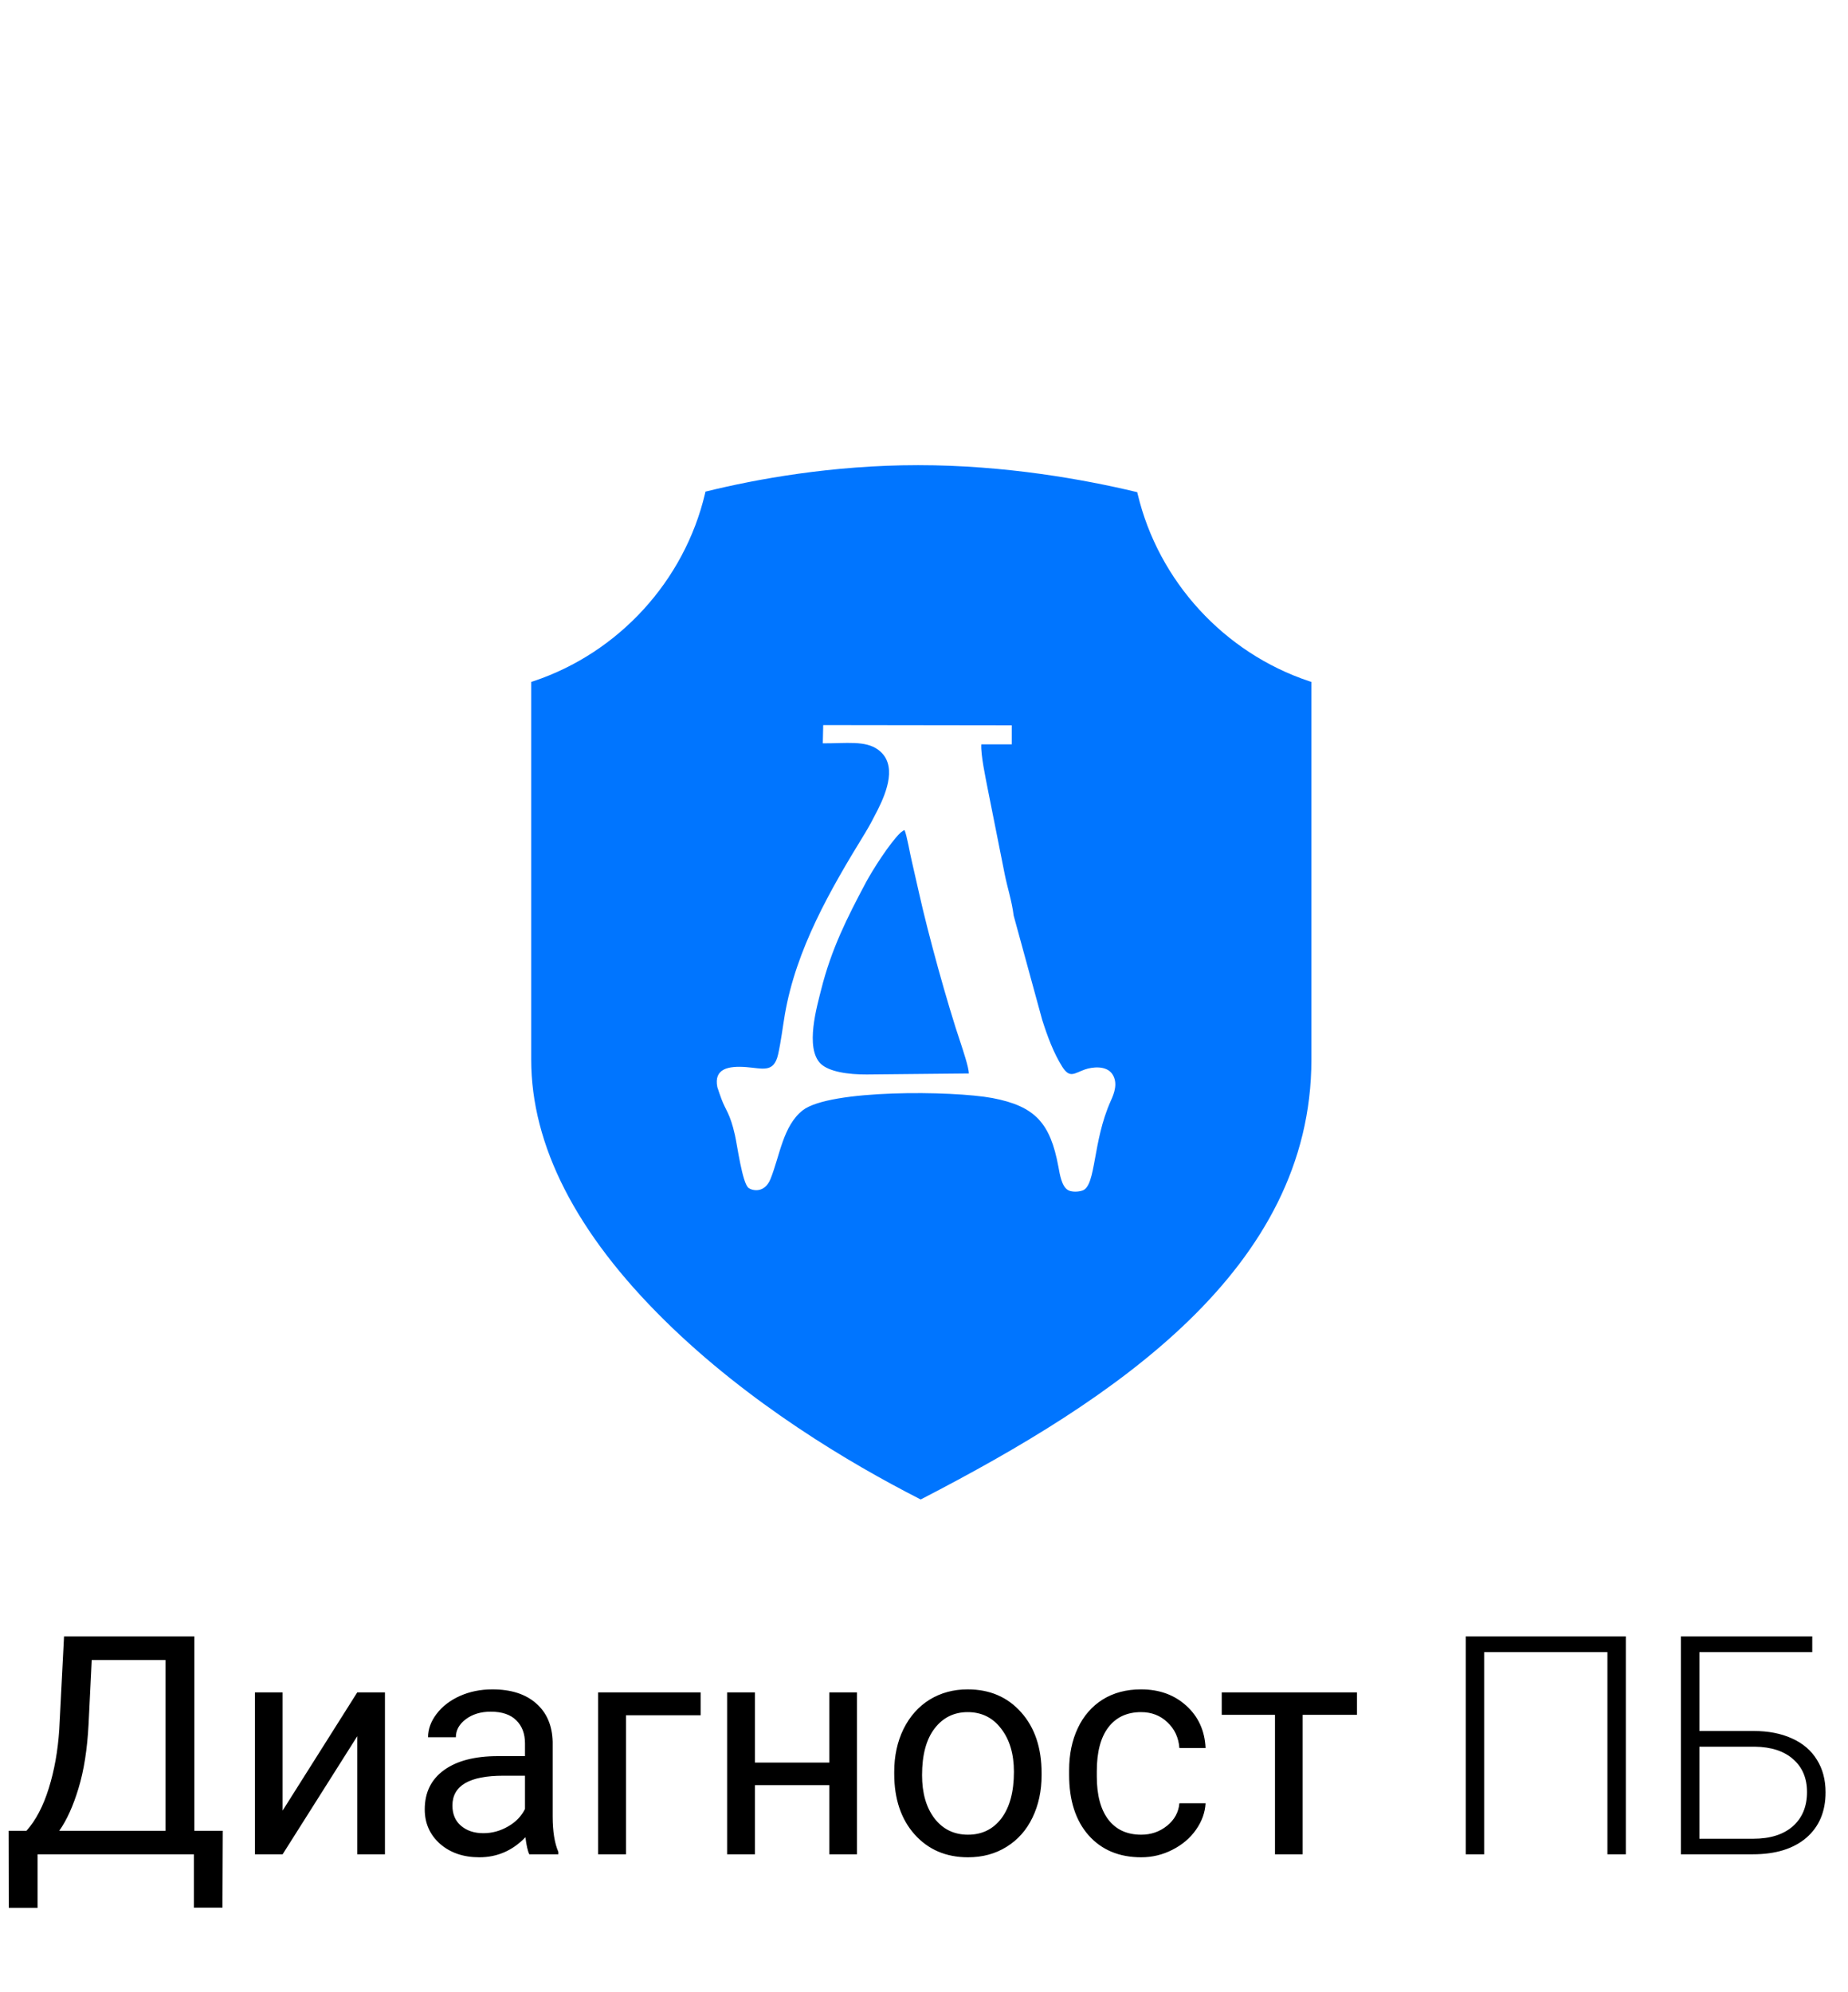 <svg width="193" height="208" viewBox="0 0 193 208" fill="none" xmlns="http://www.w3.org/2000/svg">
<path d="M23.234 199.178H20.25V193.6H3.922V199.194H0.922L0.906 191.147H2.766C3.745 190.043 4.521 188.563 5.094 186.709C5.677 184.845 6.042 182.803 6.188 180.584L6.688 170.85H20.297V191.147H23.266L23.234 199.178ZM6.188 191.147H17.281V173.319H9.578L9.25 180.006C9.115 182.621 8.766 184.85 8.203 186.694C7.651 188.537 6.979 190.022 6.188 191.147ZM37.312 176.694H40.203V193.6H37.312V181.272L29.516 193.6H26.625V176.694H29.516V189.037L37.312 176.694ZM55.281 193.6C55.115 193.267 54.979 192.673 54.875 191.819C53.531 193.214 51.927 193.912 50.062 193.912C48.396 193.912 47.026 193.444 45.953 192.506C44.891 191.558 44.359 190.36 44.359 188.912C44.359 187.152 45.026 185.787 46.359 184.819C47.703 183.839 49.589 183.35 52.016 183.35H54.828V182.022C54.828 181.011 54.526 180.209 53.922 179.615C53.318 179.011 52.427 178.709 51.25 178.709C50.219 178.709 49.354 178.97 48.656 179.49C47.958 180.011 47.609 180.642 47.609 181.381H44.703C44.703 180.537 45 179.725 45.594 178.944C46.198 178.152 47.01 177.527 48.031 177.069C49.062 176.61 50.193 176.381 51.422 176.381C53.37 176.381 54.896 176.871 56 177.85C57.104 178.819 57.677 180.157 57.719 181.865V189.647C57.719 191.199 57.917 192.433 58.312 193.35V193.6H55.281ZM50.484 191.397C51.391 191.397 52.25 191.162 53.062 190.694C53.875 190.225 54.464 189.615 54.828 188.865V185.397H52.562C49.021 185.397 47.25 186.433 47.25 188.506C47.25 189.412 47.552 190.121 48.156 190.631C48.76 191.142 49.536 191.397 50.484 191.397ZM73.172 179.084H65.375V193.6H62.469V176.694H73.172V179.084ZM89.5 193.6H86.609V186.381H78.844V193.6H75.938V176.694H78.844V184.022H86.609V176.694H89.5V193.6ZM93.391 184.99C93.391 183.334 93.713 181.845 94.359 180.522C95.016 179.199 95.922 178.178 97.078 177.459C98.245 176.74 99.573 176.381 101.062 176.381C103.365 176.381 105.224 177.178 106.641 178.772C108.068 180.365 108.781 182.485 108.781 185.131V185.334C108.781 186.98 108.464 188.459 107.828 189.772C107.203 191.074 106.302 192.089 105.125 192.819C103.958 193.548 102.615 193.912 101.094 193.912C98.802 193.912 96.943 193.115 95.516 191.522C94.099 189.928 93.391 187.819 93.391 185.194V184.99ZM96.297 185.334C96.297 187.209 96.729 188.714 97.594 189.85C98.469 190.985 99.635 191.553 101.094 191.553C102.562 191.553 103.729 190.98 104.594 189.834C105.458 188.678 105.891 187.063 105.891 184.99C105.891 183.136 105.448 181.636 104.562 180.49C103.688 179.334 102.521 178.756 101.062 178.756C99.635 178.756 98.484 179.324 97.609 180.459C96.734 181.595 96.297 183.22 96.297 185.334ZM119.188 191.553C120.219 191.553 121.12 191.24 121.891 190.615C122.661 189.99 123.089 189.209 123.172 188.272H125.906C125.854 189.24 125.521 190.162 124.906 191.037C124.292 191.912 123.469 192.61 122.438 193.131C121.417 193.652 120.333 193.912 119.188 193.912C116.885 193.912 115.052 193.147 113.688 191.615C112.333 190.074 111.656 187.97 111.656 185.303V184.819C111.656 183.173 111.958 181.709 112.562 180.428C113.167 179.147 114.031 178.152 115.156 177.444C116.292 176.735 117.63 176.381 119.172 176.381C121.068 176.381 122.641 176.949 123.891 178.084C125.151 179.22 125.823 180.694 125.906 182.506H123.172C123.089 181.412 122.672 180.517 121.922 179.819C121.182 179.11 120.266 178.756 119.172 178.756C117.703 178.756 116.562 179.287 115.75 180.35C114.948 181.402 114.547 182.928 114.547 184.928V185.475C114.547 187.423 114.948 188.923 115.75 189.975C116.552 191.027 117.698 191.553 119.188 191.553ZM141.719 179.037H136.047V193.6H133.156V179.037H127.594V176.694H141.719V179.037ZM169.797 193.6H167.875V172.49H155V193.6H153.078V170.85H169.797V193.6ZM189.266 172.49H177.484V180.725H183.125C184.677 180.725 186.021 180.985 187.156 181.506C188.292 182.017 189.156 182.756 189.75 183.725C190.354 184.683 190.656 185.819 190.656 187.131C190.656 189.142 189.984 190.725 188.641 191.881C187.297 193.027 185.438 193.6 183.062 193.6H175.547V170.85H189.266V172.49ZM177.484 182.365V191.975H183.109C184.87 191.975 186.245 191.543 187.234 190.678C188.224 189.803 188.719 188.61 188.719 187.1C188.719 185.662 188.24 184.522 187.281 183.678C186.323 182.824 184.979 182.386 183.25 182.365H177.484Z" fill="black"/>
<g filter="url(#filter0_d)">
<path d="M66.006 24.73C66.006 24.73 65.918 24.956 65.988 25.112C65.958 35.617 56.661 44.232 46 44.272L46.119 91.054C46.02 116.202 74.395 137.54 96.087 147.6C121.284 135.125 146 118.18 145.962 91.032L146 44.18C135.339 44.22 126.845 35.619 126.875 25.114C126.805 24.958 126.892 24.732 126.892 24.732C126.892 24.732 113.002 20.02 96.133 20C79.107 20.049 66.006 24.73 66.006 24.73Z" fill="white"/>
<path fill-rule="evenodd" clip-rule="evenodd" d="M136.711 51.117C127.846 48.158 120.991 40.682 118.821 31.602L118.77 31.388L118.554 31.334C113.257 30.072 105.026 28.566 95.885 28.566C86.861 28.566 78.946 30.04 73.894 31.276L73.678 31.328L73.628 31.545C71.473 40.651 64.613 48.152 55.726 51.117L55.477 51.198V90.623C55.477 99.591 60.178 108.768 69.446 117.889C78.212 126.519 88.719 132.758 95.989 136.469L96.153 136.553L96.321 136.469C116.416 126.077 136.959 112.502 136.959 90.623V51.198L136.711 51.117Z" fill="#0075FF"/>
<path fill-rule="evenodd" clip-rule="evenodd" d="M91.682 64.526C91.239 65.404 90.811 66.215 90.341 66.987C86.702 72.906 83.135 79.106 81.964 85.943C81.736 87.286 81.565 88.737 81.265 90.08C80.809 92.062 79.667 91.543 77.912 91.41C76.086 91.277 74.531 91.557 74.916 93.499C75.058 93.964 75.201 94.324 75.344 94.736C75.786 95.933 76.243 96.226 76.756 98.514C76.999 99.578 77.527 103.556 78.183 104.034C78.54 104.3 79.853 104.646 80.481 103.063C81.451 100.629 81.779 97.556 83.819 95.933C86.63 93.725 99.515 93.871 103.639 94.642C108.134 95.495 109.689 97.277 110.531 101.786C110.688 102.637 110.873 103.848 111.529 104.247C111.886 104.473 112.628 104.46 113.085 104.287C114.483 103.729 114.098 99.192 115.996 94.962C116.396 94.097 116.766 93.046 116.167 92.142C115.539 91.211 114.055 91.397 113.299 91.663C112.2 92.049 111.73 92.621 110.945 91.384C110.031 89.934 109.404 88.231 108.847 86.488L105.865 75.594C105.665 74.024 105.208 72.68 104.923 71.243L103.14 62.291C102.94 61.24 102.412 58.806 102.484 57.715H105.665V55.733L85.974 55.706L85.931 57.608C88.414 57.622 90.383 57.289 91.725 58.287C93.751 59.79 92.609 62.663 91.682 64.526ZM101.185 92.076C101.17 91.424 100.585 89.694 100.357 88.989C98.916 84.746 96.904 77.403 95.977 73.212L95.235 69.953C95.063 69.288 94.692 67.093 94.464 66.668C94.335 66.707 94.207 66.814 94.036 66.947C92.909 68.038 91.14 70.818 90.44 72.121C88.471 75.819 86.83 79.065 85.76 83.323C85.332 85.038 84.048 89.415 85.703 91.051C86.559 91.889 88.557 92.195 90.54 92.181L101.185 92.076Z" fill="white"/>
</g>
<defs>
<filter id="filter0_d" x="6" y="0" width="180" height="207.6" filterUnits="userSpaceOnUse" color-interpolation-filters="sRGB">
<feFlood flood-opacity="0" result="BackgroundImageFix"/>
<feColorMatrix in="SourceAlpha" type="matrix" values="0 0 0 0 0 0 0 0 0 0 0 0 0 0 0 0 0 0 127 0" result="hardAlpha"/>
<feOffset dy="20"/>
<feGaussianBlur stdDeviation="20"/>
<feColorMatrix type="matrix" values="0 0 0 0 0 0 0 0 0 0 0 0 0 0 0 0 0 0 0.15 0"/>
<feBlend mode="normal" in2="BackgroundImageFix" result="effect1_dropShadow"/>
<feBlend mode="normal" in="SourceGraphic" in2="effect1_dropShadow" result="shape"/>
</filter>
</defs>
</svg>
